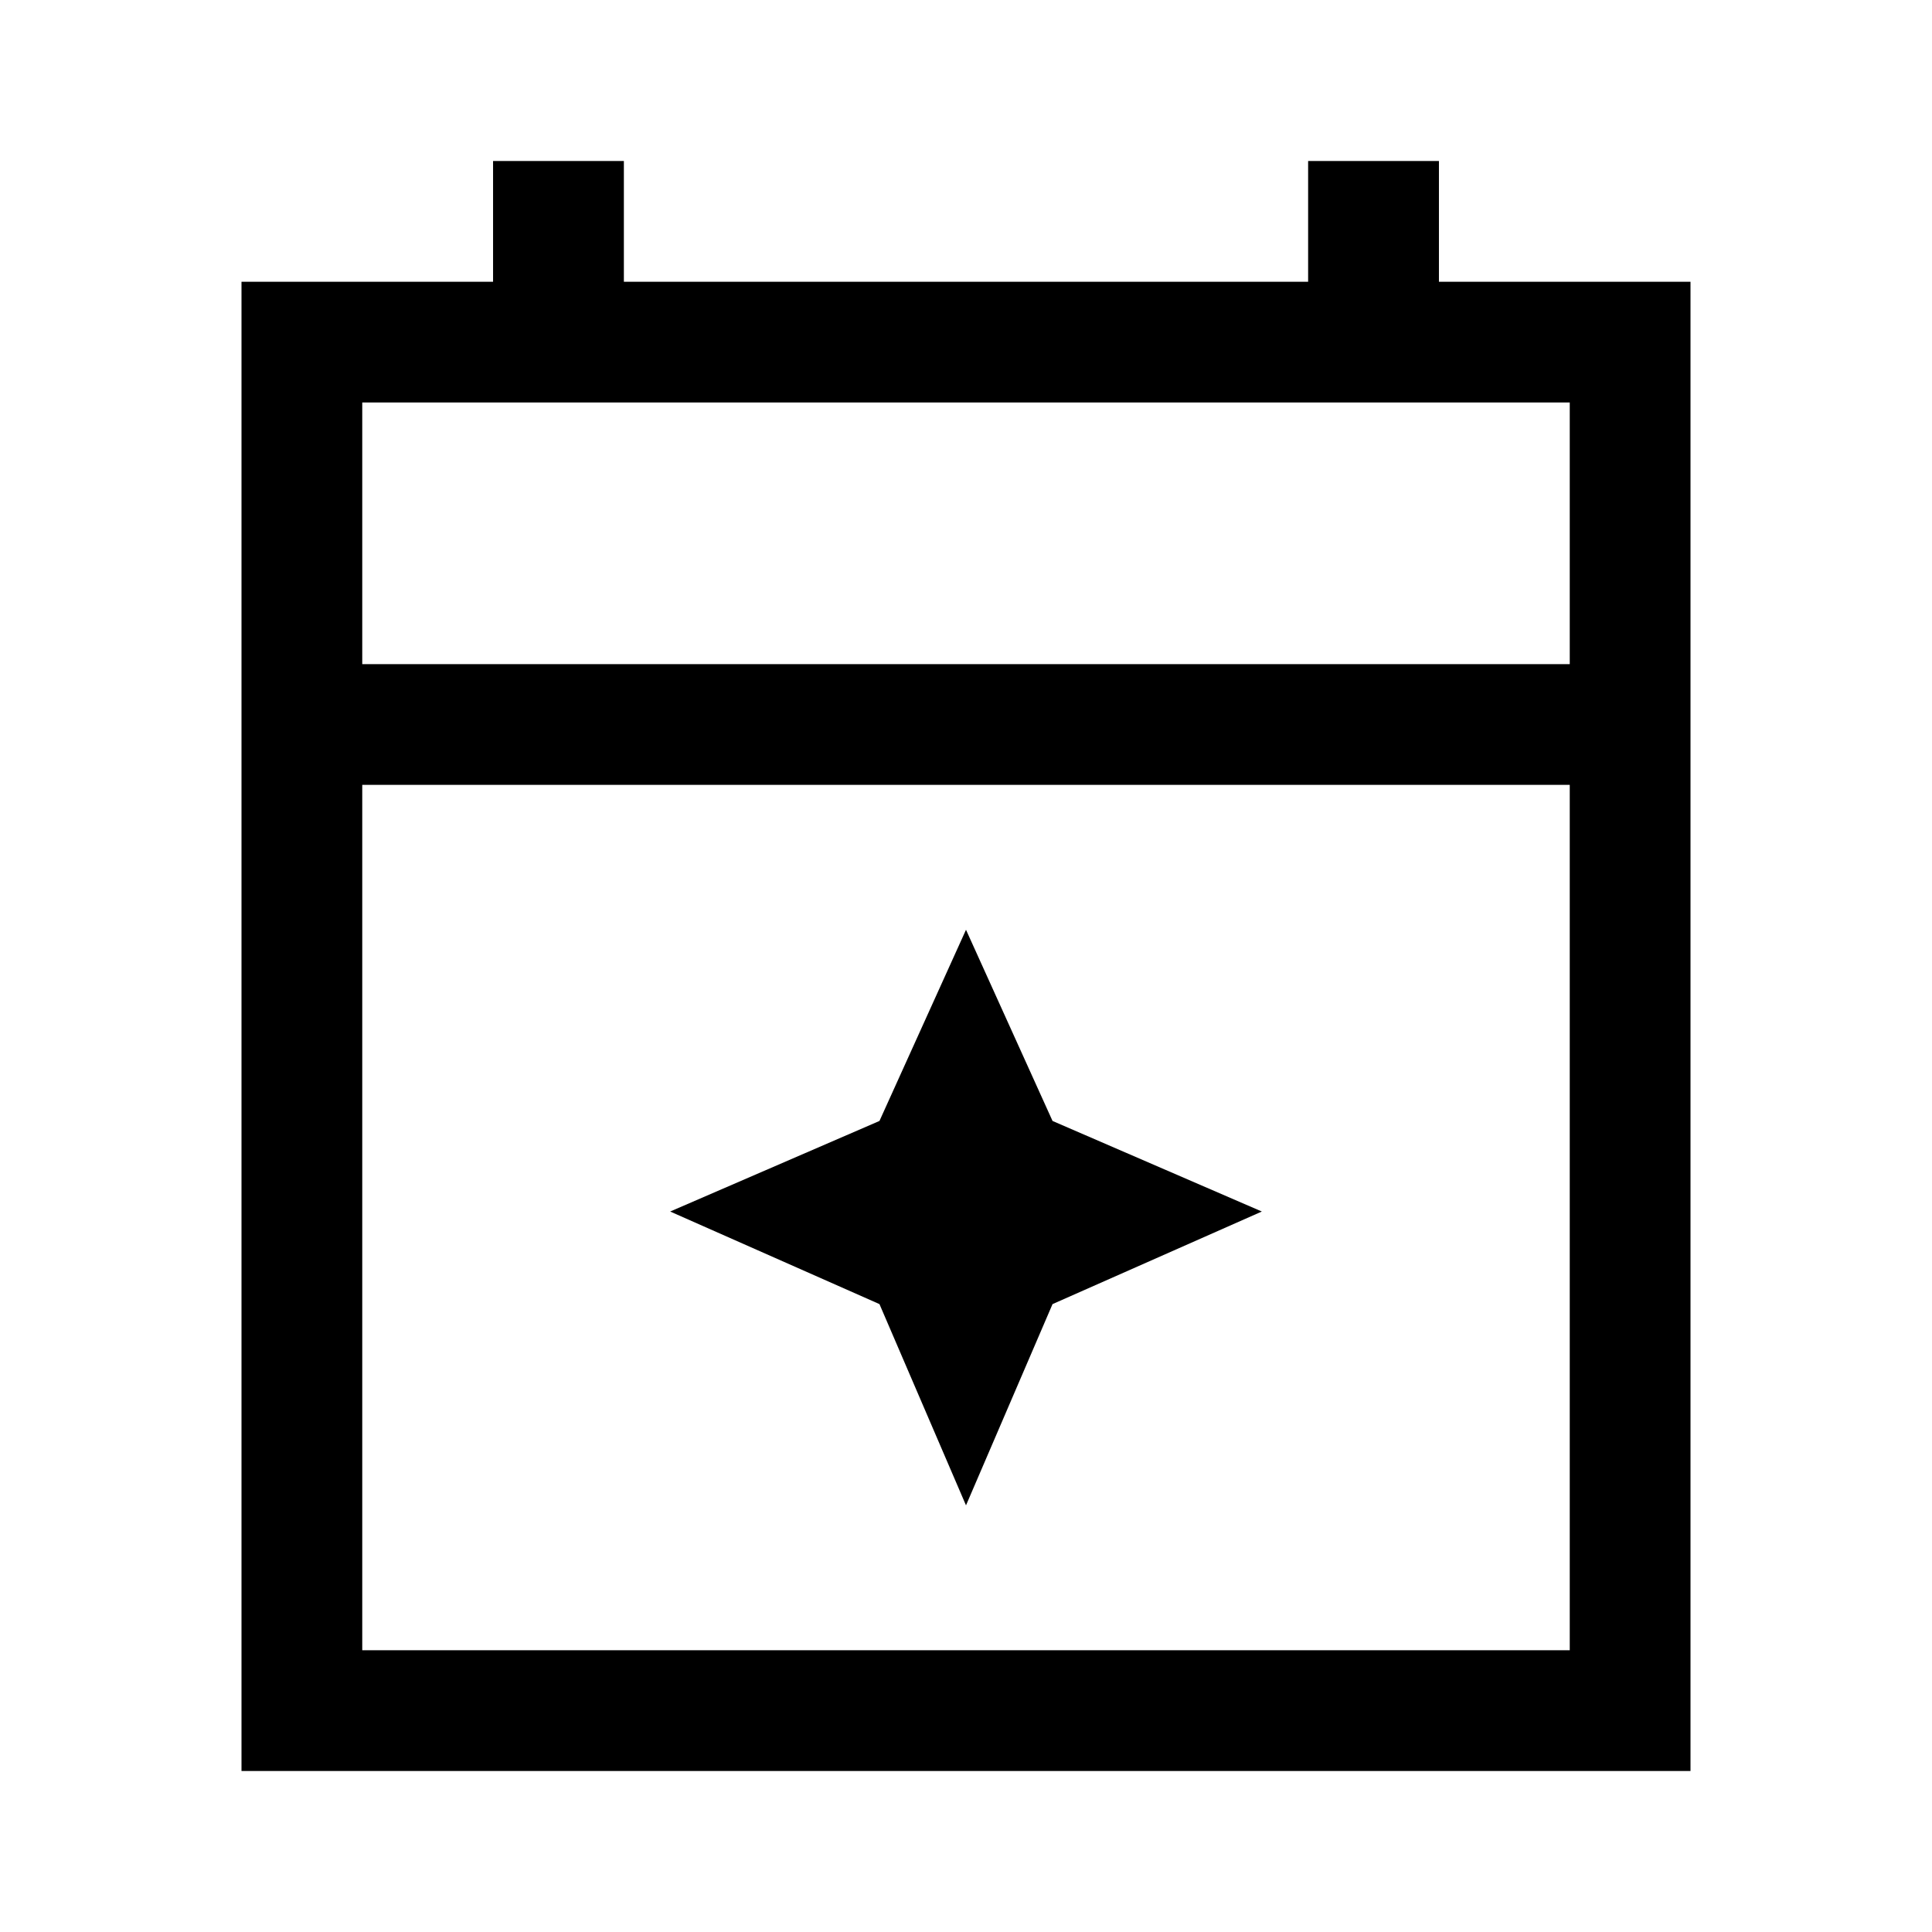 <svg xmlns="http://www.w3.org/2000/svg" width="48" height="48" viewBox="0 96 960 960"><path d="m480 844-43-100-104-46 104-45 43-95 43 95 104 45-104 46-43 100ZM120 976V236h125v-60h65v60h340v-60h65v60h125v740H120Zm60-60h600V486H180v430Zm0-490h600V296H180v130Zm0 0V296v130Z"/></svg>